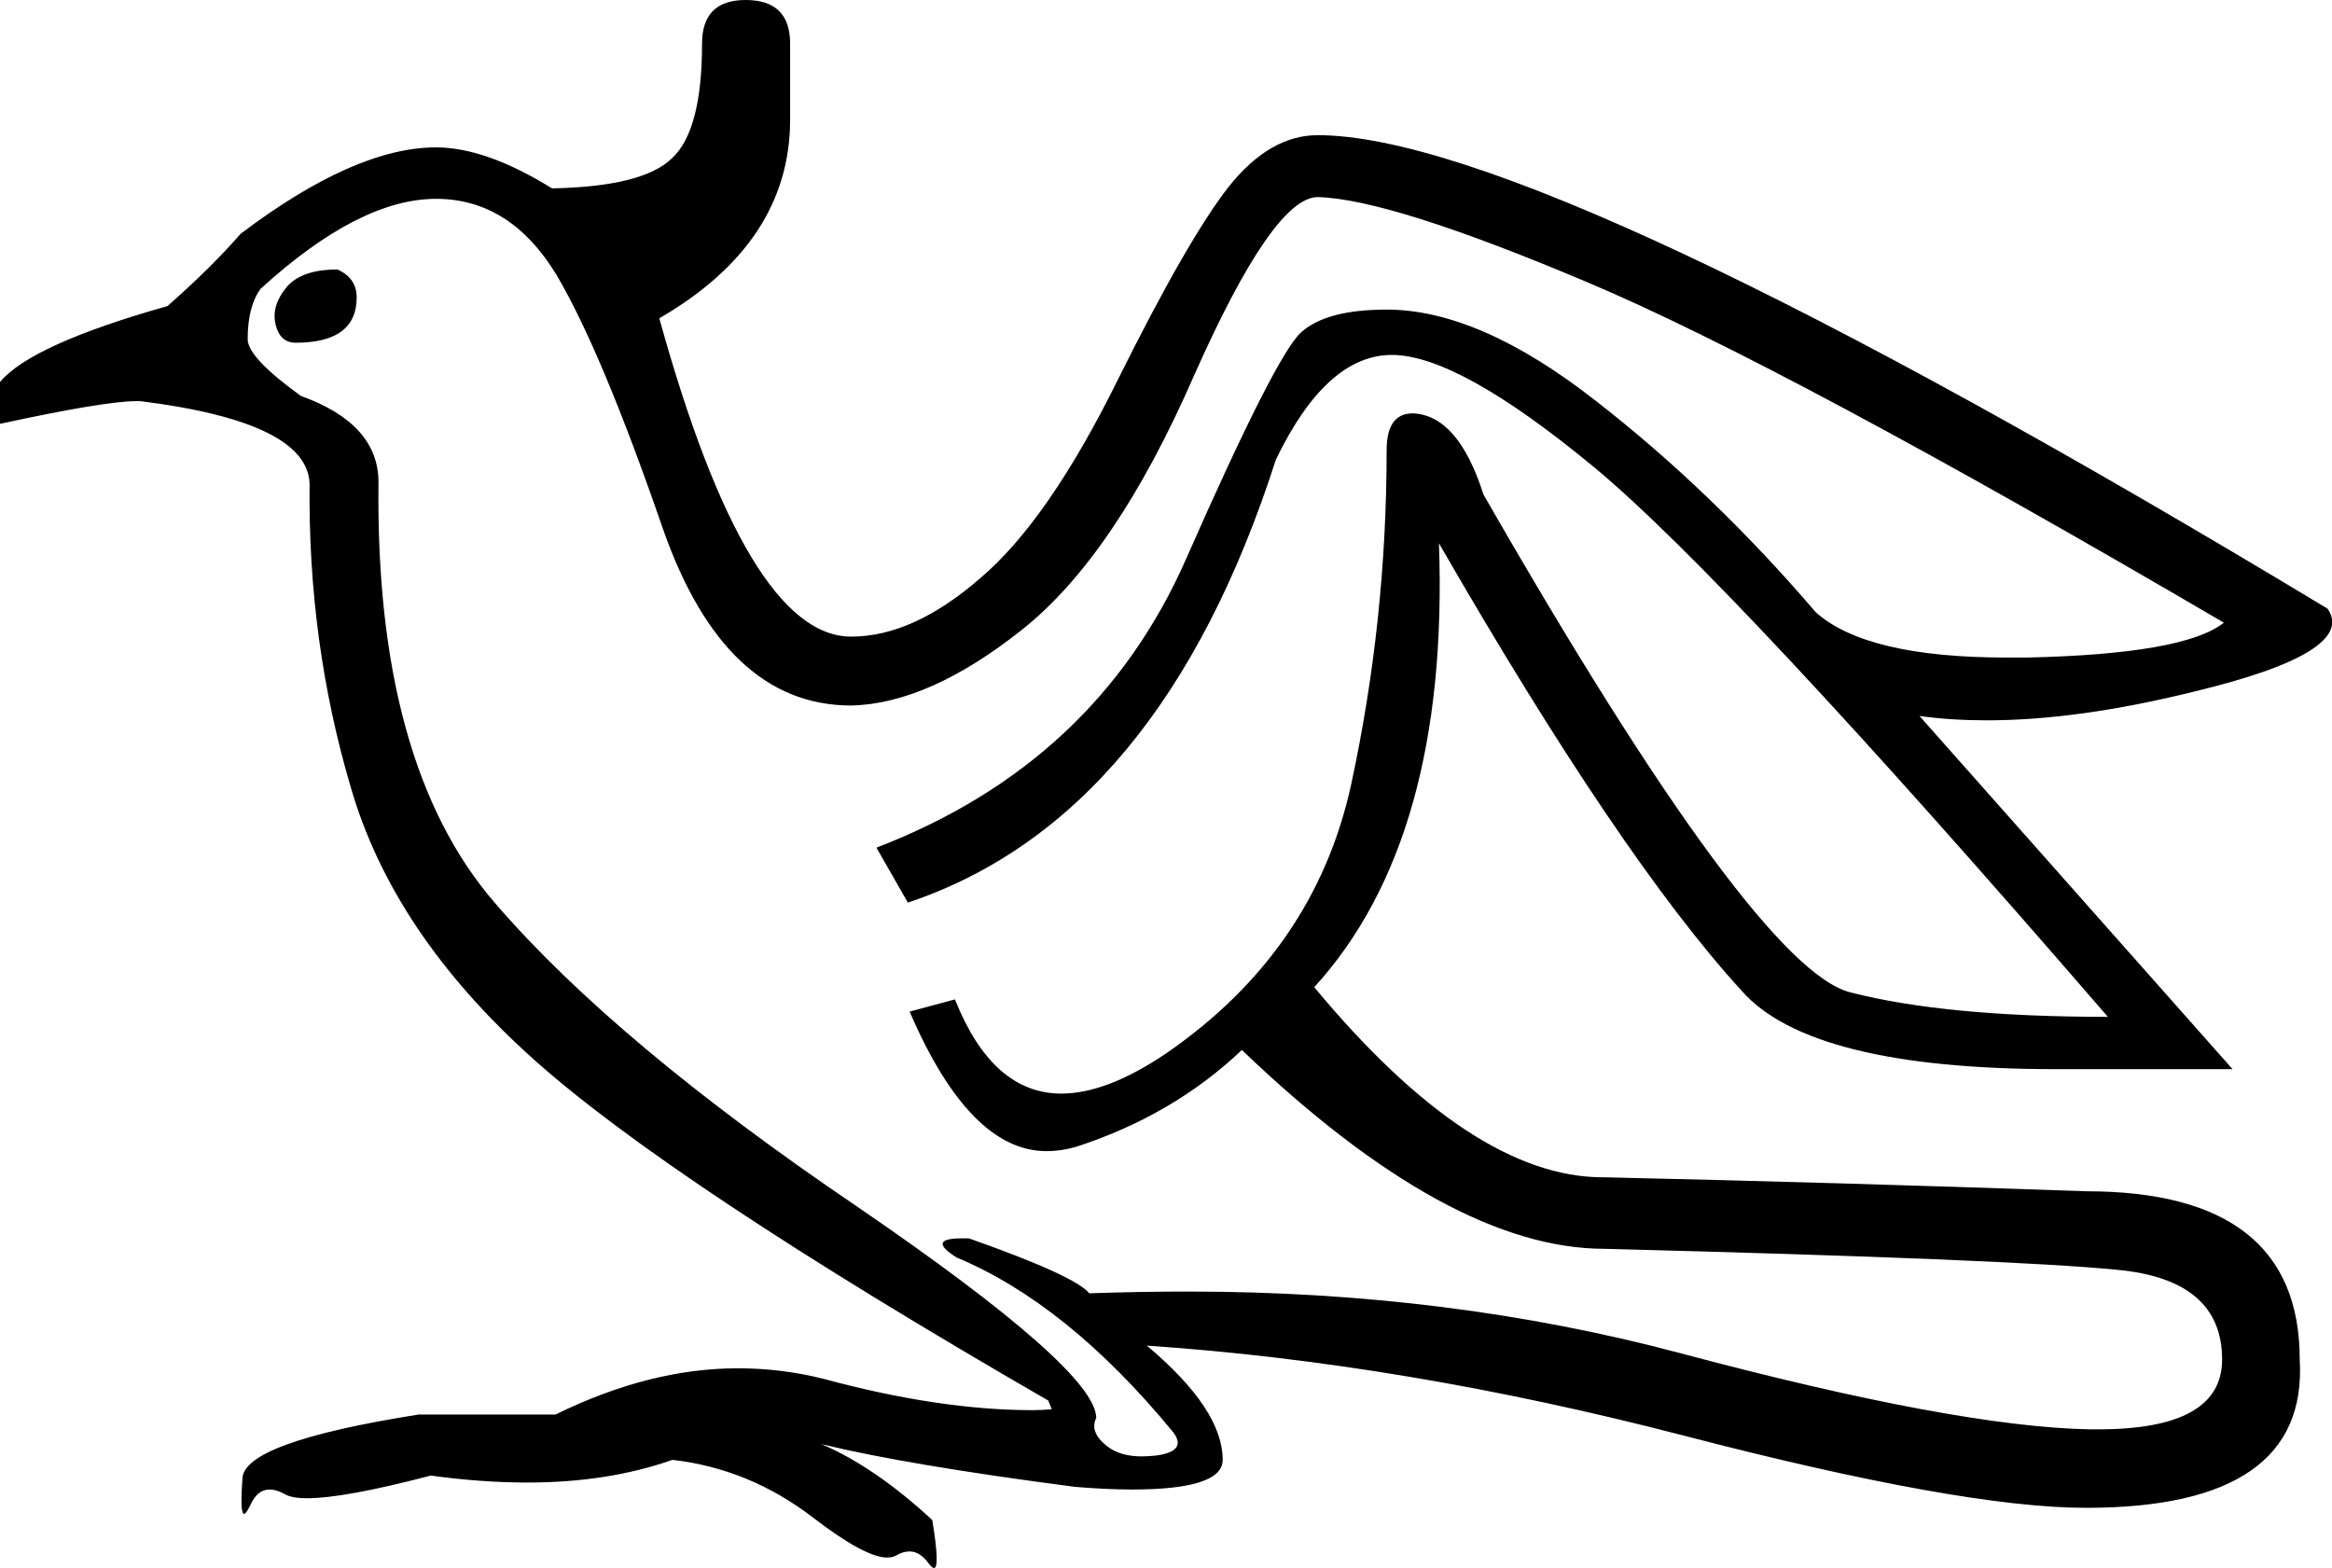 <?xml version='1.0' encoding ='UTF-8' standalone='yes'?>
<svg width='26.74' height='17.98' xmlns='http://www.w3.org/2000/svg' xmlns:xlink='http://www.w3.org/1999/xlink' >
<path style='fill:black; stroke:none' d=' M 3.87 3.09  Q 3.45 3.09 3.28 3.3  Q 3.11 3.51 3.16 3.72  Q 3.21 3.93 3.39 3.93  Q 4.09 3.93 4.09 3.41  Q 4.09 3.19 3.87 3.09  Z  M 15.11 2.26  Q 15.94 2.28 18.21 3.24  Q 20.48 4.2 25.5 7.14  Q 25.05 7.5 23.24 7.54  Q 23.12 7.54 23.01 7.54  Q 21.4 7.54 20.82 7.02  Q 19.63 5.63 18.29 4.59  Q 16.96 3.55 15.9 3.55  Q 15.21 3.55 14.92 3.81  Q 14.63 4.07 13.6 6.41  Q 12.57 8.75 10.05 9.72  L 10.41 10.35  Q 13.31 9.38 14.63 5.27  Q 15.21 4.07 15.96 4.07  Q 16.72 4.07 18.27 5.35  Q 19.83 6.64 24.17 11.66  Q 22.31 11.66 21.22 11.38  Q 20.13 11.11 17.01 5.67  Q 16.72 4.76 16.2 4.74  Q 15.9 4.74 15.9 5.16  Q 15.9 7.12 15.49 9.01  Q 15.07 10.91 13.37 12.08  Q 12.69 12.54 12.17 12.54  Q 11.38 12.54 10.95 11.46  L 10.43 11.6  Q 11.12 13.2 12 13.2  Q 12.17 13.2 12.34 13.15  Q 13.45 12.79 14.24 12.04  Q 16.62 14.32 18.4 14.32  Q 23.06 14.44 24.27 14.56  Q 25.48 14.67 25.48 15.59  Q 25.48 16.39 24.06 16.39  Q 24.01 16.39 23.96 16.39  Q 22.43 16.36 19.28 15.52  Q 16.62 14.81 13.63 14.81  Q 13.07 14.81 12.49 14.83  Q 12.33 14.63 11.11 14.2  Q 11.07 14.2 11.03 14.2  Q 10.62 14.2 10.97 14.42  Q 12.24 14.95 13.45 16.42  Q 13.62 16.64 13.26 16.69  Q 13.17 16.7 13.09 16.7  Q 12.84 16.7 12.69 16.58  Q 12.49 16.42 12.57 16.26  Q 12.57 15.71 9.82 13.83  Q 7.06 11.96 5.68 10.36  Q 4.3 8.77 4.34 5.53  Q 4.34 4.86 3.45 4.54  Q 2.84 4.1 2.84 3.89  Q 2.84 3.51 2.99 3.31  Q 4.12 2.28 5 2.28  Q 5.85 2.28 6.38 3.15  Q 6.9 4.03 7.6 6.06  Q 8.31 8.09 9.76 8.09  Q 10.65 8.07 11.72 7.22  Q 12.79 6.37 13.69 4.31  Q 14.6 2.26 15.11 2.26  Z  M 8.55 0  Q 8.05 0 8.05 0.5  Q 8.05 1.49 7.71 1.81  Q 7.38 2.14 6.33 2.16  Q 5.57 1.69 5 1.69  Q 4.07 1.69 2.76 2.68  Q 2.42 3.07 1.92 3.51  Q 0.36 3.95 0 4.38  L 0 4.86  Q 1.2 4.6 1.56 4.6  Q 1.59 4.6 1.61 4.6  Q 3.53 4.84 3.55 5.55  Q 3.53 7.36 4.02 9.02  Q 4.5 10.69 6.1 12.13  Q 7.69 13.56 12.02 16.06  L 12.06 16.16  Q 11.95 16.17 11.84 16.17  Q 10.77 16.17 9.44 15.81  Q 8.96 15.69 8.46 15.69  Q 7.45 15.69 6.37 16.22  L 4.8 16.22  Q 2.78 16.54 2.78 16.96  Q 2.75 17.36 2.8 17.36  Q 2.82 17.36 2.87 17.26  Q 2.95 17.08 3.09 17.08  Q 3.17 17.08 3.26 17.13  Q 3.34 17.18 3.52 17.18  Q 3.95 17.18 4.94 16.92  Q 5.52 17 6.05 17  Q 6.97 17 7.71 16.74  Q 8.59 16.84 9.32 17.4  Q 9.92 17.86 10.17 17.86  Q 10.23 17.86 10.27 17.84  Q 10.35 17.79 10.43 17.79  Q 10.55 17.79 10.65 17.93  Q 10.69 17.98 10.71 17.98  Q 10.78 17.98 10.69 17.43  Q 10.03 16.82 9.42 16.56  L 9.42 16.56  Q 10.41 16.8 12.33 17.05  Q 12.7 17.08 12.98 17.08  Q 14.02 17.08 14.02 16.74  Q 14.02 16.16 13.15 15.43  L 13.15 15.43  Q 16.1 15.63 19.3 16.46  Q 22.49 17.29 23.92 17.29  Q 26.47 17.29 26.37 15.59  Q 26.37 13.66 23.92 13.66  Q 21.08 13.56 18.4 13.5  Q 18.39 13.5 18.38 13.5  Q 16.88 13.5 15.07 11.32  Q 16.62 9.62 16.5 6.23  L 16.5 6.23  Q 18.58 9.84 19.97 11.36  Q 20.76 12.26 23.58 12.26  L 25.6 12.26  L 22.01 8.21  L 22.01 8.21  Q 22.37 8.26 22.78 8.26  Q 23.83 8.26 25.16 7.93  Q 27.03 7.48 26.69 6.98  Q 17.69 1.55 15.11 1.55  Q 14.56 1.55 14.09 2.14  Q 13.62 2.74 12.82 4.35  Q 12.02 5.97 11.24 6.63  Q 10.47 7.3 9.76 7.3  Q 8.57 7.3 7.56 3.65  Q 9.06 2.78 9.06 1.37  L 9.06 0.5  Q 9.06 0 8.55 0  Z '/></svg>
